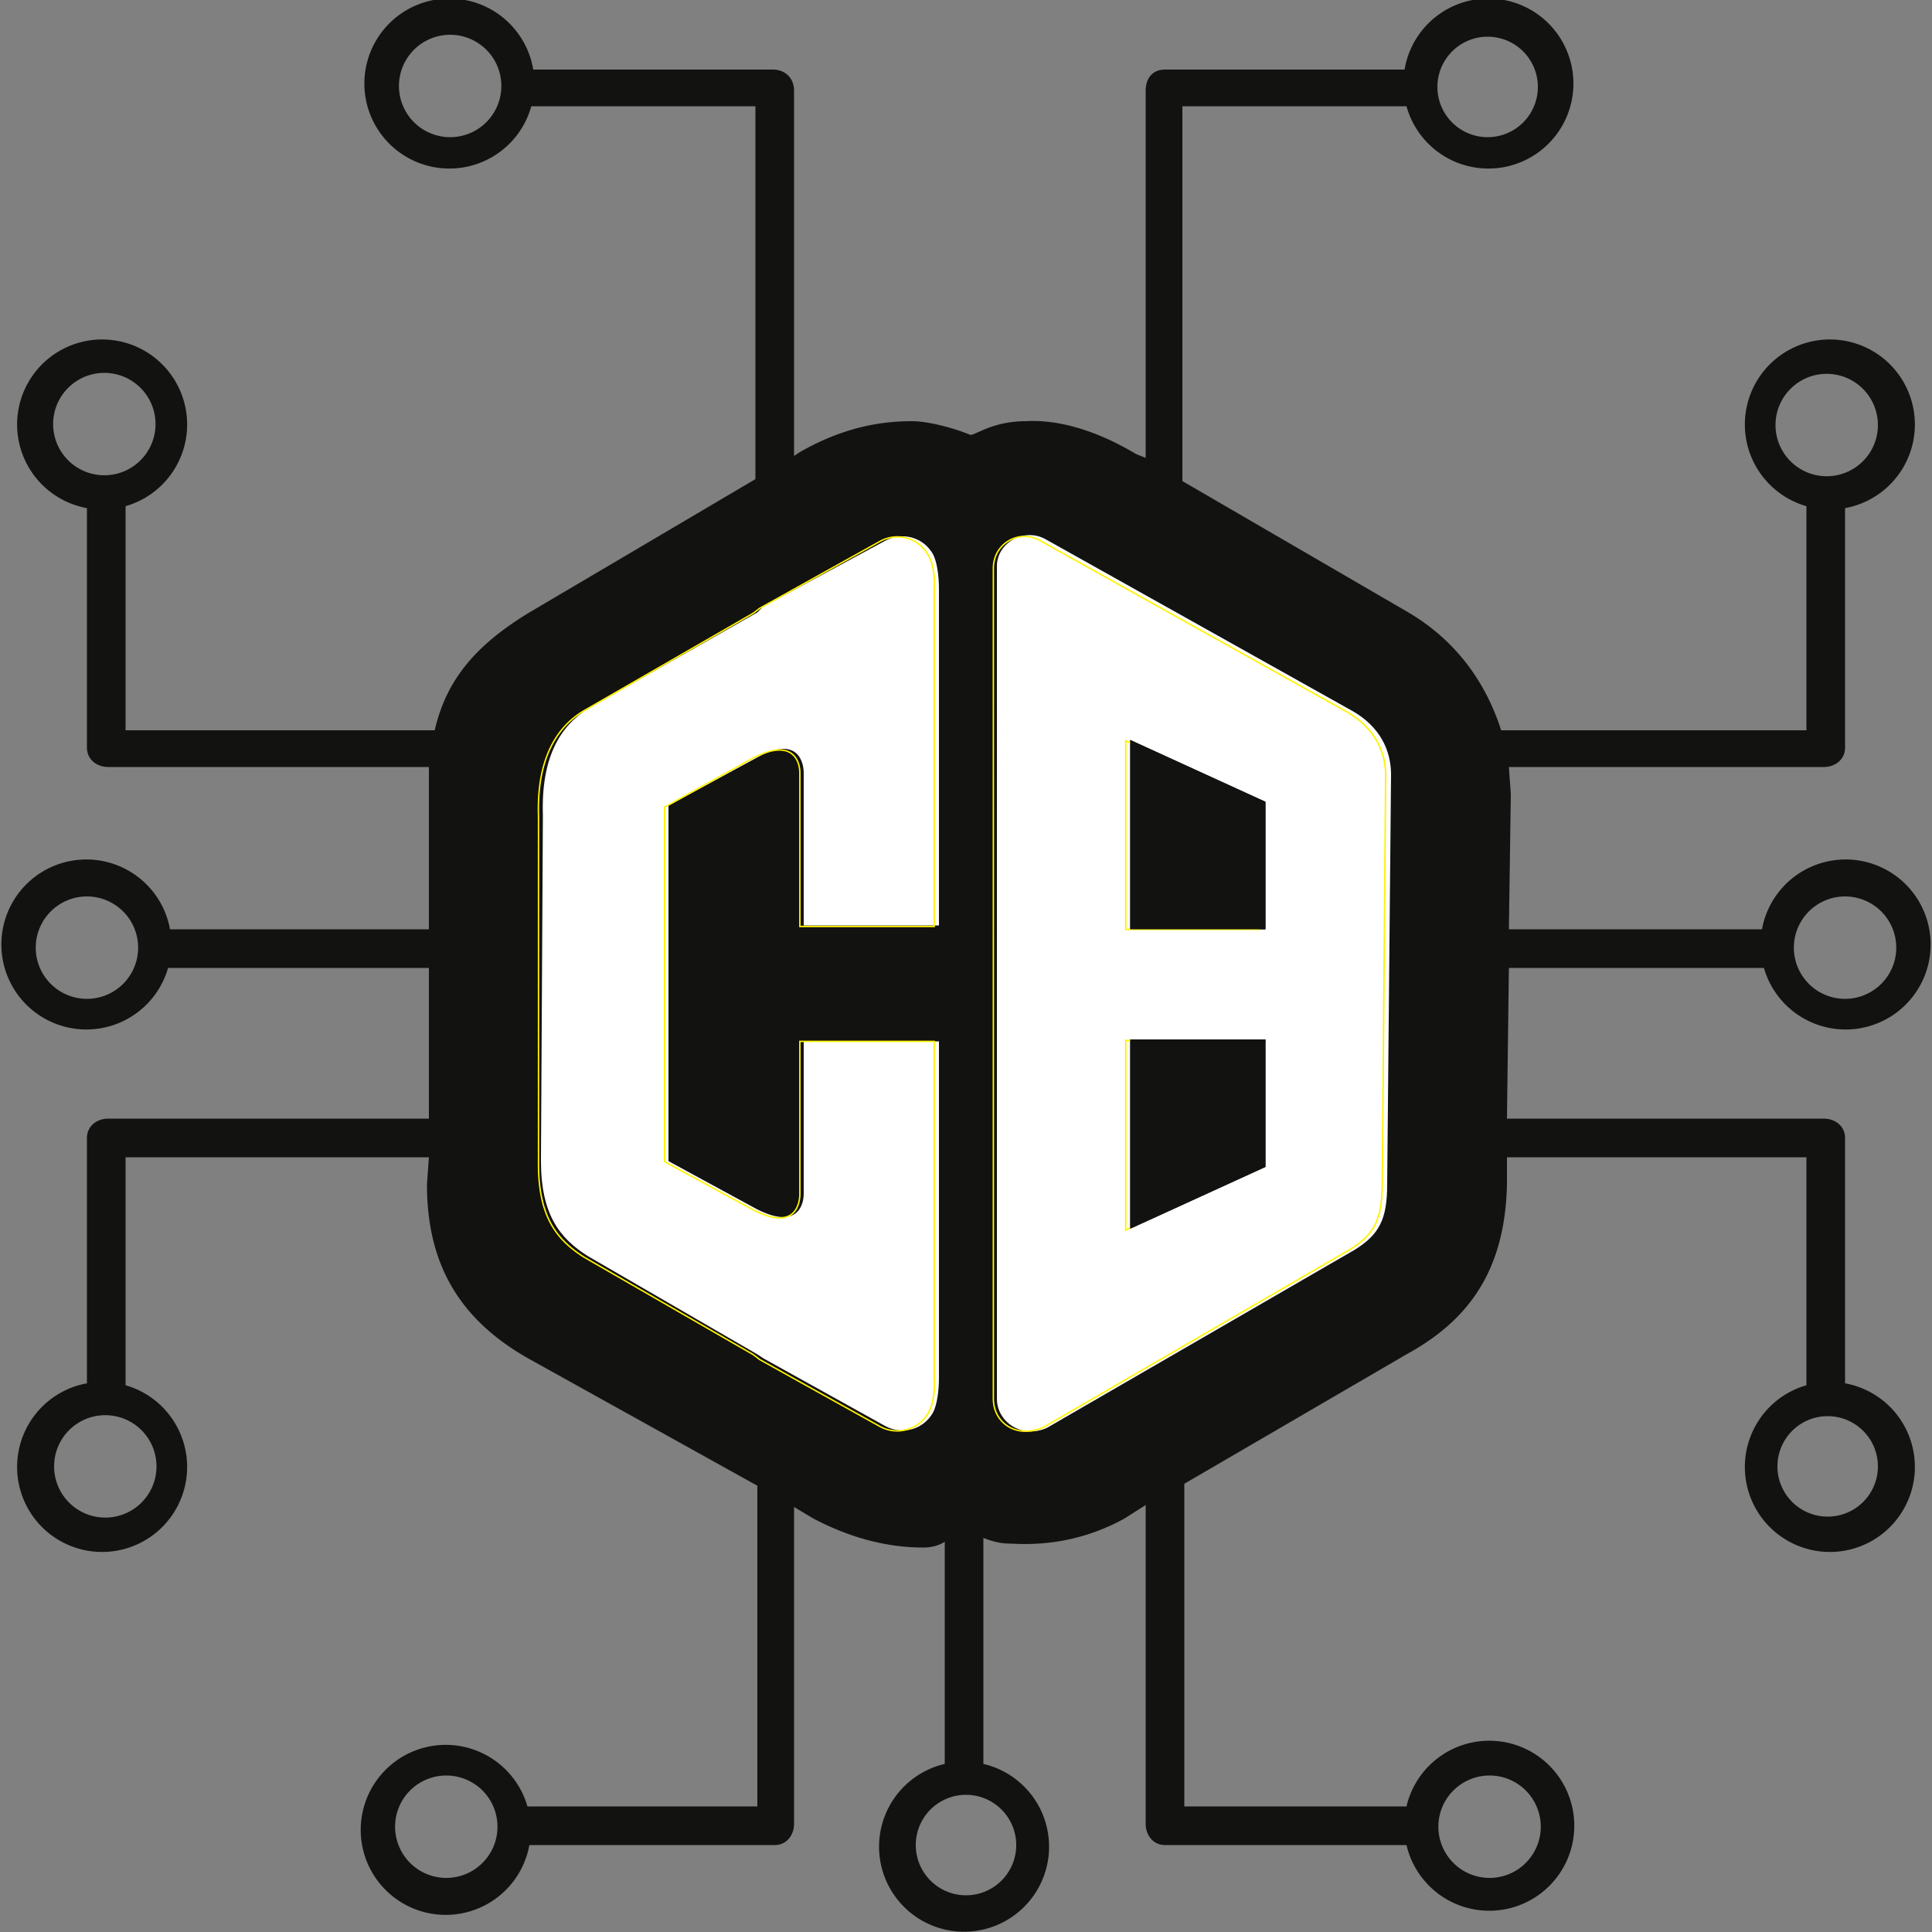 <svg xmlns="http://www.w3.org/2000/svg" width="1000" height="1000" version="1"><rect width="100%" height="100%" fill="#808080" stroke="none"/><path fill="#121210" d="M946 785a26 26 0 1 1 0-52 26 26 0 0 1 0 52zM771 919a26 26 0 1 1 0 53 26 26 0 0 1 0-53zm-245 36a26 26 0 1 1-52 0 26 26 0 0 1 52 0zm-295 17a26 26 0 1 1 0-53 26 26 0 0 1 0 53zM81 759a26 26 0 1 1-53 0 26 26 0 0 1 53 0zM45 517a26 26 0 1 1 0-53 26 26 0 0 1 0 53zm9-271a26 26 0 1 1 0-53 26 26 0 0 1 0 53zM233 71a26 26 0 1 1 0-53 26 26 0 0 1 0 53zm537-52a26 26 0 1 1 0 52 26 26 0 0 1 0-52zm149 201a26 26 0 1 1 53 0 26 26 0 0 1-53 0zm36 244a26 26 0 1 1 0 53 26 26 0 0 1 0-53zm0 252V589c0-6-5-10-11-10H780l1-78h132a44 44 0 1 0-1-20H781l1-70-1-14h163c6 0 11-4 11-10V263a44 44 0 1 0-20-1v116H777c-9-28-26-48-48-61l-117-68V55h116a44 44 0 1 0-1-19H603c-6 0-10 4-10 11v190l-5-2c-20-12-40-18-57-17-18 0-27 8-29 7-7-3-21-7-30-7-18 0-37 4-58 16l-3 2V47c0-7-5-11-11-11H276a44 44 0 1 0-1 19h116v193l-117 69c-28 17-43 35-49 61H65V262a44 44 0 1 0-20 1v124c0 6 5 10 11 10h166v84H88a44 44 0 1 0-1 20h135v78H56c-6 0-11 4-11 10v127a44 44 0 1 0 20 1V599h157l-1 14c0 38 14 69 54 91l117 65v166H273a44 44 0 1 0 1 20h127c6 0 10-5 10-11V780l10 6c21 11 40 15 57 15 4 0 8-1 11-3v115a44 44 0 1 0 20 0V796c5 2 9 3 15 3 18 1 38-2 58-13l11-7v165c0 6 4 11 10 11h125a44 44 0 1 0 0-20H613V768l115-67c31-17 51-42 52-88v-14h155v118a44 44 0 1 0 20-1"/><path fill="#fff" d="M486 713c0 7-1 14-3 18-5 9-16 12-25 7l-63-35-3-2-88-51c-14-9-24-21-24-49l1-179c-1-30 9-46 23-55l88-50 3-3 63-34c9-5 20-2 25 7 2 4 3 11 3 18v174h-70v-79c0-4-2-20-24-8l-46 25v184l46 25c22 11 24-4 24-8v-79h70v174"/><path fill="none" stroke="#fff200" stroke-miterlimit="10" stroke-width="3" d="M5544 2536c2-26-2-53-12-71a74 74 0 0 0-100-28l-248 138-13 10-349 201c-58 37-95 85-94 197v712c-4 119 38 185 94 218l349 201 13 10 248 138c36 20 81 7 100-29 10-17 14-44 12-70v-695h-277v317c0 15-8 76-97 30l-182-101v-731l182-99c89-46 96 14 97 30v317h277z" transform="matrix(.251 0 0 -.251 -908 1350)"/><path fill="#fff" d="M655 481h-70v-98l70 32zm0 123l-70 32v-98h70zm45-236l-159-89c-11-6-25 2-25 14v431c0 12 13 21 26 15l159-92c13-8 17-16 17-34l2-212c0-13-6-25-20-33"/><path fill="none" stroke="#fff200" stroke-miterlimit="10" stroke-width="3" d="M6215 3462h-276v389l276-128zm0-490l-276-130v391h276zm181 938l-634 354c-44 24-96-7-96-57V2494c0-50 48-83 103-59l631 366c52 32 67 61 68 135l7 844c0 49-23 97-79 130z" transform="matrix(.251 0 0 -.251 -908 1350)"/><path fill="#121210" d="M585 636l70-32v-66h-70v98M585 481h70v-66l-70-32v98"/></svg>